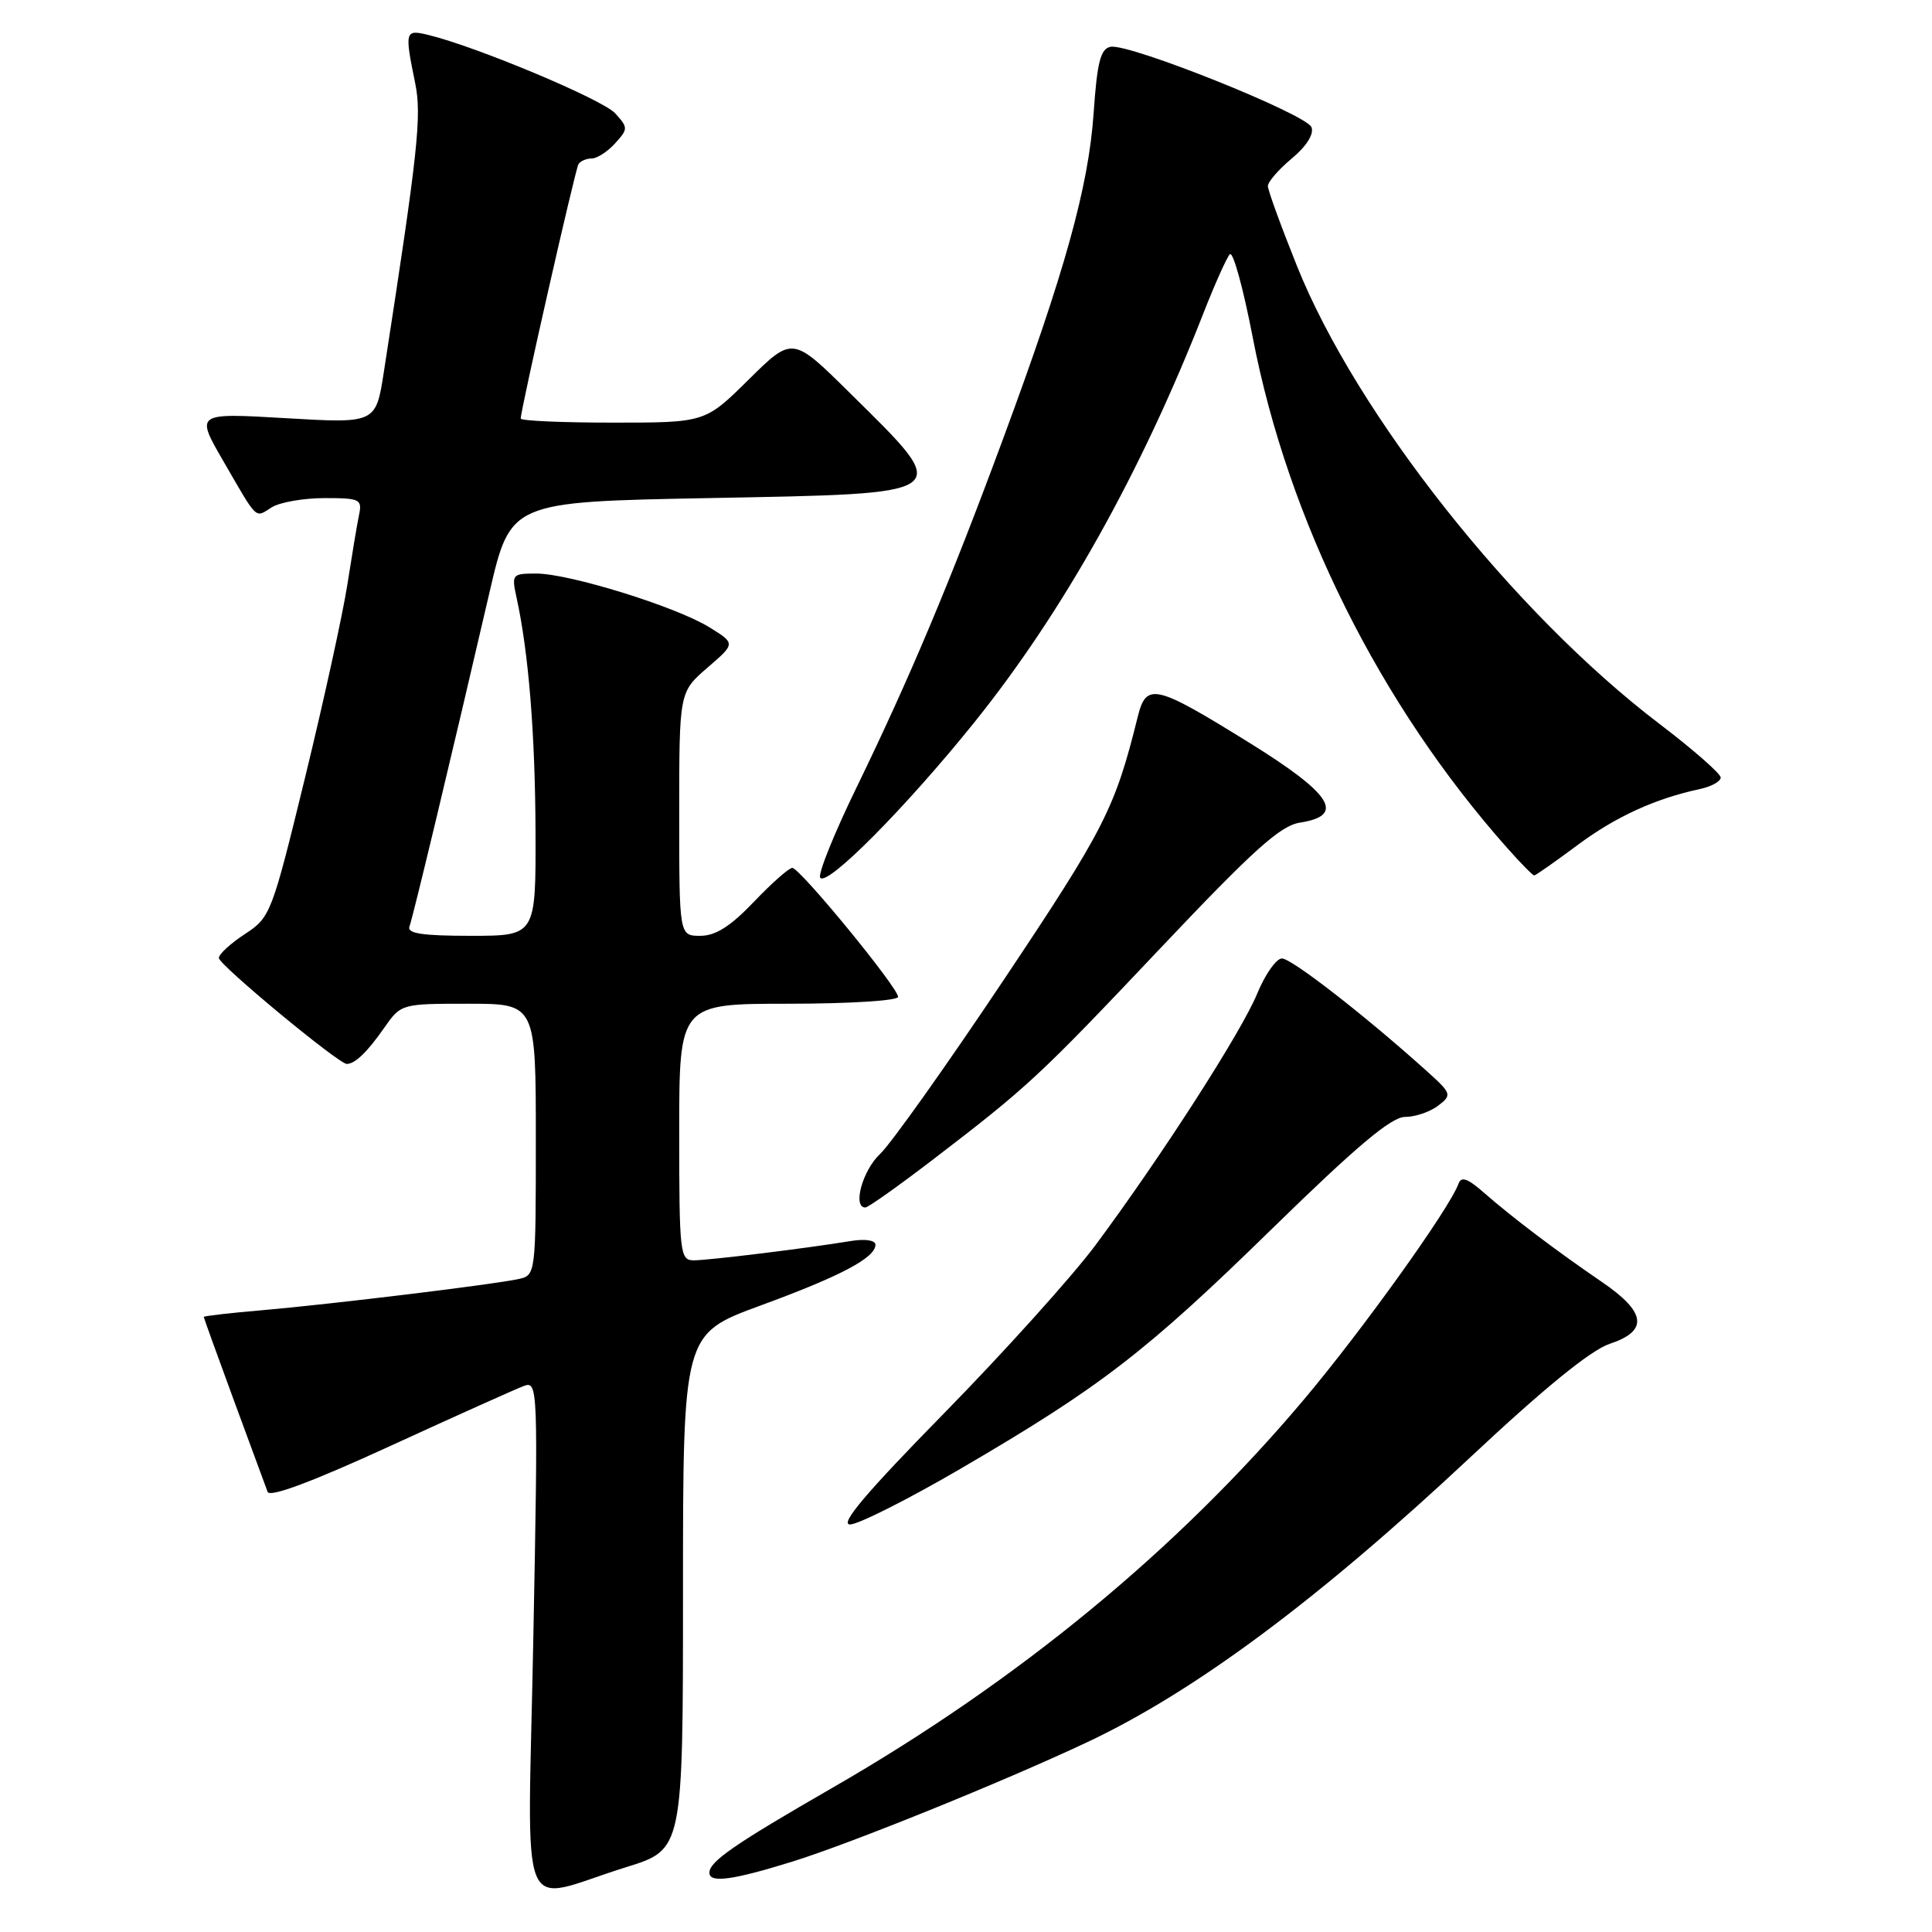 <?xml version="1.0" encoding="UTF-8" standalone="no"?>
<!DOCTYPE svg PUBLIC "-//W3C//DTD SVG 1.1//EN" "http://www.w3.org/Graphics/SVG/1.1/DTD/svg11.dtd" >
<svg xmlns="http://www.w3.org/2000/svg" xmlns:xlink="http://www.w3.org/1999/xlink" version="1.1" viewBox="0 0 256 256">
 <g >
 <path fill="currentColor"
d=" M 83.00 247.40 C 90.50 245.07 90.50 245.07 90.50 210.92 C 90.50 176.76 90.50 176.76 100.74 173.00 C 111.43 169.08 116.00 166.66 116.00 164.93 C 116.00 164.34 114.64 164.13 112.75 164.44 C 106.88 165.41 93.89 167.00 91.93 167.00 C 90.10 167.00 90.00 166.12 90.00 150.00 C 90.00 133.00 90.00 133.00 104.50 133.00 C 112.55 133.00 119.00 132.59 119.00 132.09 C 119.00 130.86 105.99 115.00 104.98 115.00 C 104.54 115.00 102.25 117.03 99.89 119.50 C 96.80 122.74 94.82 124.00 92.80 124.00 C 90.00 124.00 90.00 124.00 90.00 107.86 C 90.00 91.71 90.00 91.71 93.73 88.48 C 97.47 85.26 97.47 85.26 93.98 83.11 C 89.56 80.38 75.44 76.00 71.07 76.00 C 67.84 76.00 67.77 76.09 68.46 79.25 C 70.05 86.54 70.91 97.24 70.96 110.25 C 71.00 124.00 71.00 124.00 62.39 124.00 C 55.92 124.00 53.90 123.69 54.26 122.75 C 54.73 121.49 59.73 100.62 64.86 78.50 C 67.64 66.50 67.64 66.50 93.86 66.00 C 126.92 65.37 126.44 65.73 112.57 52.03 C 105.01 44.56 105.01 44.56 99.22 50.28 C 93.44 56.00 93.44 56.00 81.22 56.00 C 74.50 56.00 69.00 55.76 69.00 55.46 C 69.00 54.26 76.22 22.45 76.65 21.75 C 76.91 21.34 77.70 21.00 78.40 21.00 C 79.11 21.00 80.50 20.10 81.50 19.00 C 83.24 17.08 83.24 16.92 81.52 15.02 C 79.87 13.19 63.10 6.16 56.75 4.63 C 53.66 3.88 53.60 4.10 55.01 11.00 C 55.90 15.36 55.41 19.92 50.86 49.30 C 49.80 56.11 49.80 56.11 37.85 55.41 C 25.89 54.71 25.89 54.71 29.60 61.11 C 34.23 69.11 33.74 68.64 36.03 67.21 C 37.10 66.55 40.24 66.00 43.01 66.00 C 47.70 66.00 48.01 66.15 47.57 68.25 C 47.31 69.49 46.62 73.65 46.02 77.50 C 45.42 81.35 42.91 92.83 40.43 103.00 C 36.02 121.08 35.84 121.55 32.46 123.76 C 30.56 125.00 29.00 126.43 29.00 126.94 C 29.00 127.84 44.91 141.01 45.96 140.98 C 47.06 140.95 48.66 139.41 50.87 136.25 C 53.14 133.00 53.14 133.00 62.07 133.00 C 71.00 133.00 71.00 133.00 71.00 150.98 C 71.00 168.81 70.98 168.97 68.75 169.47 C 65.60 170.18 44.06 172.80 34.75 173.61 C 30.49 173.97 27.00 174.38 27.00 174.50 C 27.00 174.62 28.81 179.62 31.01 185.61 C 33.22 191.60 35.22 197.03 35.46 197.68 C 35.74 198.45 41.41 196.33 51.69 191.61 C 60.39 187.62 68.36 184.04 69.41 183.65 C 71.28 182.95 71.31 183.74 70.67 216.98 C 69.93 255.90 68.33 251.96 83.00 247.40 Z  M 105.00 246.67 C 112.82 244.23 132.81 236.14 144.00 230.88 C 158.29 224.16 174.67 211.98 194.94 192.99 C 204.61 183.93 210.81 178.89 213.28 178.07 C 218.46 176.36 218.15 173.88 212.25 169.86 C 206.30 165.80 200.36 161.31 196.62 158.03 C 194.46 156.13 193.61 155.84 193.25 156.87 C 192.08 160.12 180.49 176.30 172.73 185.50 C 155.99 205.36 134.92 222.71 110.32 236.88 C 97.25 244.41 94.00 246.66 94.00 248.15 C 94.00 249.55 97.08 249.13 105.00 246.67 Z  M 127.27 194.62 C 145.84 183.78 151.83 179.16 168.59 162.78 C 179.75 151.88 184.36 148.00 186.17 148.00 C 187.52 148.00 189.49 147.33 190.56 146.51 C 192.44 145.07 192.38 144.91 188.87 141.76 C 180.71 134.43 171.13 127.00 169.86 127.00 C 169.11 127.01 167.64 129.10 166.59 131.65 C 164.50 136.74 153.90 153.22 145.15 165.00 C 142.08 169.12 133.06 179.14 125.11 187.25 C 114.78 197.78 111.21 202.00 112.63 202.00 C 113.72 202.00 120.31 198.68 127.27 194.62 Z  M 123.41 153.81 C 136.23 144.00 137.65 142.68 153.76 125.64 C 166.10 112.60 169.65 109.40 172.26 109.00 C 178.32 108.06 176.51 105.22 165.50 98.39 C 153.03 90.66 151.89 90.40 150.75 95.00 C 147.75 107.11 146.38 109.81 133.04 129.78 C 125.43 141.17 118.03 151.59 116.60 152.92 C 114.29 155.08 112.94 160.00 114.66 160.00 C 115.03 160.00 118.96 157.21 123.41 153.81 Z  M 129.11 95.71 C 140.83 81.13 151.18 62.65 159.46 41.50 C 160.97 37.65 162.54 34.14 162.96 33.69 C 163.38 33.25 164.74 38.20 165.99 44.69 C 170.66 68.94 182.82 93.34 199.72 112.37 C 201.49 114.37 203.10 116.00 203.29 116.00 C 203.48 116.00 206.03 114.21 208.96 112.03 C 214.05 108.23 219.29 105.83 225.25 104.55 C 226.76 104.23 228.00 103.54 228.00 103.03 C 228.00 102.51 224.33 99.30 219.85 95.89 C 200.52 81.17 179.72 54.89 171.84 35.21 C 169.73 29.95 168.00 25.20 168.00 24.65 C 168.00 24.10 169.43 22.45 171.17 21.00 C 173.12 19.37 174.13 17.77 173.78 16.86 C 173.11 15.13 149.63 5.73 147.16 6.20 C 145.83 6.46 145.38 8.19 144.91 15.01 C 144.23 24.79 141.10 36.04 132.89 58.21 C 125.88 77.17 120.53 89.87 113.45 104.44 C 110.52 110.46 108.37 115.80 108.68 116.29 C 109.50 117.61 120.04 106.99 129.11 95.71 Z "/>
</g>
</svg>